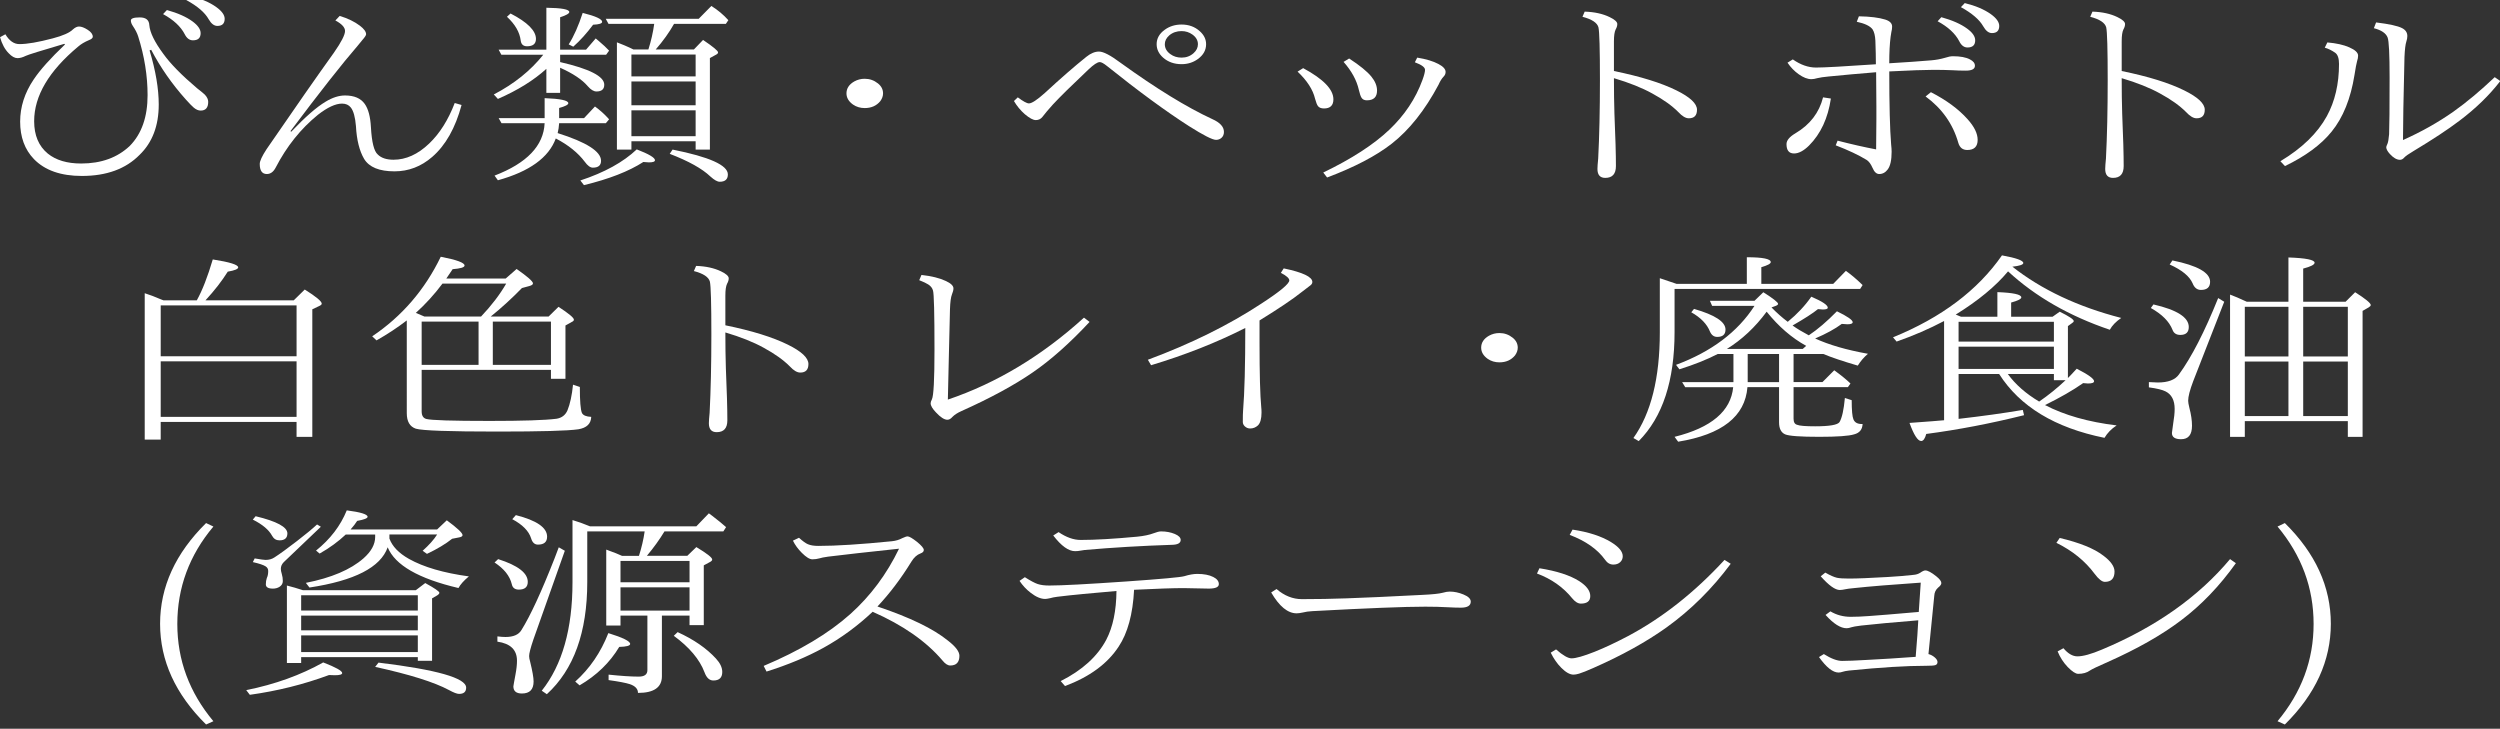 <?xml version="1.0" encoding="UTF-8" standalone="no"?>
<!-- Created with Inkscape (http://www.inkscape.org/) -->

<svg
   xmlns:dc="http://purl.org/dc/elements/1.1/"
   xmlns:cc="http://creativecommons.org/ns#"
   xmlns:rdf="http://www.w3.org/1999/02/22-rdf-syntax-ns#"
   xmlns:svg="http://www.w3.org/2000/svg"
   xmlns="http://www.w3.org/2000/svg"
   xmlns:sodipodi="http://sodipodi.sourceforge.net/DTD/sodipodi-0.dtd"
   xmlns:inkscape="http://www.inkscape.org/namespaces/inkscape"
   width="247"
   height="72"
   id="svg3361"
   version="1.1"
   inkscape:version="0.48.4 r9939"
   sodipodi:docname="binpet.svg">
  <rect width="100%" height="100%" fill="#333333" stroke="none"/>
  <defs
     id="defs3363" />
  <sodipodi:namedview
     id="base"
     pagecolor="#ffffff"
     bordercolor="#666666"
     borderopacity="1.0"
     inkscape:pageopacity="0.0"
     inkscape:pageshadow="2"
     inkscape:zoom="5.6568542"
     inkscape:cx="141.04475"
     inkscape:cy="40.627027"
     inkscape:document-units="px"
     inkscape:current-layer="layer1"
     showgrid="false"
     inkscape:window-width="1920"
     inkscape:window-height="1017"
     inkscape:window-x="892"
     inkscape:window-y="250"
     inkscape:window-maximized="1" />
  <g
     inkscape:label="レイヤー 1"
     inkscape:groupmode="layer"
     id="layer1"
     transform="translate(0,-980.362)">
    <g
       transform="scale(1.117,0.895)"
       style="font-size:22.456px;font-style:normal;font-variant:normal;font-weight:normal;font-stretch:normal;text-align:center;line-height:125%;letter-spacing:0px;word-spacing:0px;writing-mode:lr-tb;text-anchor:middle;fill:#ffffff;fill-opacity:1;stroke:none;font-family:IPAmjMincho;-inkscape-font-specification:IPAmjMincho"
       id="text3055">
      <path
         d="m 0.476,1099.159 c 0.344,0.724 0.757,1.086 1.239,1.086 0.694,0 1.681,-0.212 2.961,-0.636 0.892,-0.292 1.484,-0.621 1.776,-0.987 0.19,-0.212 0.369,-0.318 0.537,-0.318 0.212,0 0.468,0.121 0.768,0.362 0.3,0.241 0.45,0.497 0.45,0.768 -1.03e-5,0.139 -0.113,0.263 -0.34,0.373 -0.387,0.205 -0.702,0.439 -0.943,0.702 -2.602,2.705 -3.903,5.453 -3.903,8.246 -5.1e-6,1.557 0.402,2.748 1.206,3.575 0.724,0.731 1.707,1.097 2.95,1.097 1.776,0 3.213,-0.651 4.309,-1.952 1.045,-1.33 1.568,-3.194 1.568,-5.592 -1.5e-5,-2.135 -0.278,-4.298 -0.833,-6.491 -0.088,-0.351 -0.245,-0.735 -0.471,-1.151 -0.117,-0.219 -0.175,-0.42 -0.175,-0.603 -1.4e-5,-0.227 0.263,-0.34 0.789,-0.34 0.541,0 0.822,0.285 0.844,0.855 0.051,0.804 0.464,1.86 1.239,3.169 0.636,1.104 1.63,2.368 2.982,3.794 0.409,0.402 0.64,0.64 0.691,0.713 0.197,0.263 0.296,0.526 0.296,0.789 -2.1e-5,0.643 -0.223,0.965 -0.669,0.965 -0.197,0 -0.398,-0.106 -0.603,-0.318 -0.154,-0.161 -0.387,-0.461 -0.702,-0.899 -1.228,-1.71 -2.251,-3.542 -3.07,-5.493 l -0.143,0.066 c 0.541,2.244 0.811,4.236 0.811,5.976 -1.6e-5,2.339 -0.563,4.189 -1.689,5.548 -1.221,1.557 -2.924,2.336 -5.11,2.336 -1.864,0 -3.278,-0.621 -4.243,-1.864 -0.811,-1.053 -1.217,-2.431 -1.217,-4.134 -3.9e-6,-1.623 0.398,-3.172 1.195,-4.649 0.563,-1.053 1.488,-2.343 2.774,-3.87 l -0.066,-0.066 c -2.069,0.76 -3.205,1.202 -3.41,1.327 -0.27,0.168 -0.512,0.252 -0.724,0.252 -0.249,0 -0.508,-0.179 -0.779,-0.537 -0.344,-0.431 -0.599,-1.023 -0.768,-1.776 z M 14.763,1096.484 c 0.965,0.336 1.721,0.757 2.27,1.261 0.475,0.439 0.713,0.87 0.713,1.294 -2e-5,0.526 -0.227,0.789 -0.68,0.789 -0.307,0 -0.552,-0.23 -0.735,-0.691 -0.351,-0.841 -0.987,-1.575 -1.908,-2.204 z m 2.061,-1.546 c 0.95,0.285 1.718,0.691 2.303,1.217 0.497,0.446 0.746,0.877 0.746,1.294 -2.2e-5,0.526 -0.216,0.789 -0.647,0.789 -0.285,0 -0.541,-0.245 -0.768,-0.735 -0.336,-0.746 -0.994,-1.451 -1.974,-2.116 z"
         style="fill:#ffffff"
         id="path3066" />
      <path
         d="m 40.826,1106.966 c -0.548,2.544 -1.414,4.455 -2.599,5.735 -0.98,1.06 -2.091,1.59 -3.333,1.59 -1.345,0 -2.24,-0.457 -2.686,-1.371 -0.417,-0.884 -0.658,-2.091 -0.724,-3.618 -0.066,-0.994 -0.216,-1.678 -0.45,-2.05 -0.183,-0.292 -0.442,-0.439 -0.779,-0.439 -0.577,0 -1.29,0.413 -2.138,1.239 -1.513,1.535 -2.756,3.472 -3.728,5.811 -0.197,0.482 -0.461,0.724 -0.789,0.724 -0.417,0 -0.625,-0.373 -0.625,-1.119 -2e-6,-0.314 0.201,-0.855 0.603,-1.623 2.558,-4.649 4.543,-8.198 5.954,-10.647 0.658,-1.177 0.987,-1.977 0.987,-2.401 -1.1e-5,-0.395 -0.285,-0.782 -0.855,-1.162 l 0.384,-0.504 c 0.731,0.285 1.323,0.643 1.776,1.075 0.373,0.351 0.559,0.669 0.559,0.954 -1.2e-5,0.11 -0.113,0.325 -0.34,0.647 l -0.395,0.603 c -1.36,1.959 -3.344,5.106 -5.954,9.441 l 0.066,0.066 c 1.221,-1.608 2.233,-2.712 3.037,-3.311 0.607,-0.461 1.181,-0.691 1.721,-0.691 0.811,0 1.393,0.311 1.743,0.932 0.314,0.548 0.497,1.403 0.548,2.566 0.073,1.659 0.274,2.664 0.603,3.015 0.307,0.387 0.771,0.581 1.393,0.581 1.104,0 2.153,-0.592 3.147,-1.776 0.936,-1.111 1.692,-2.606 2.27,-4.485 z"
         style="fill:#ffffff"
         id="path3068" />
      <path
         d="m 56.024,1100.837 1.327,0 c 0.241,-0.95 0.413,-1.893 0.515,-2.829 l -4.046,0 -0.241,-0.559 8.224,0 1.118,-1.414 c 0.563,0.439 1.064,0.961 1.502,1.568 l -0.219,0.406 -4.583,0 c -0.424,0.943 -0.965,1.886 -1.623,2.829 l 3.377,0 0.811,-1.053 c 0.884,0.746 1.327,1.202 1.327,1.371 -2.1e-5,0.102 -0.062,0.19 -0.186,0.263 l -0.537,0.362 0,10.11 -1.261,0 0,-0.921 -5.68,0 0,0.921 -1.283,0 0,-11.842 c 0.497,0.241 0.888,0.446 1.173,0.614 z m -0.175,0.559 0,2.412 5.68,0 0,-2.412 z m 5.68,9.013 0,-2.851 -5.68,0 0,2.851 z m 0,-3.41 0,-2.632 -5.68,0 0,2.632 z m -13.202,-6.14 0,-4.627 c 1.352,0.022 2.028,0.179 2.028,0.471 -7e-6,0.168 -0.27,0.362 -0.811,0.581 l 0,3.575 2.292,0 0.855,-1.239 0.241,0.252 c 0.409,0.431 0.724,0.797 0.943,1.096 l -0.263,0.45 -4.068,0 0,0.811 c 2.602,0.746 3.903,1.579 3.903,2.5 -1e-5,0.497 -0.23,0.746 -0.691,0.746 -0.241,0 -0.497,-0.194 -0.768,-0.581 -0.497,-0.731 -1.312,-1.411 -2.445,-2.039 l 0,2.774 -1.217,0 0,-2.654 c -1.104,1.257 -2.533,2.365 -4.287,3.322 l -0.362,-0.493 c 1.798,-1.169 3.257,-2.631 4.375,-4.386 l -3.706,0 -0.241,-0.559 z m 0.998,9.21 c 2.558,1.009 3.838,2.028 3.838,3.059 -1.1e-5,0.504 -0.241,0.757 -0.724,0.757 -0.227,0 -0.464,-0.216 -0.713,-0.647 -0.599,-0.994 -1.455,-1.853 -2.566,-2.577 -0.621,2.112 -2.328,3.651 -5.121,4.616 l -0.296,-0.515 c 2.865,-1.374 4.342,-3.304 4.43,-5.789 l -3.816,0 -0.252,-0.559 4.068,0 0,-2.204 c 1.396,0.066 2.094,0.252 2.094,0.559 -8e-6,0.168 -0.27,0.344 -0.811,0.526 l 0,1.119 2.204,0 0.965,-1.283 c 0.446,0.402 0.863,0.874 1.25,1.414 l -0.285,0.428 -4.134,0 c -0.022,0.417 -0.066,0.782 -0.132,1.097 z m -4.167,-13.202 c 1.499,0.965 2.248,1.901 2.248,2.807 -4e-6,0.541 -0.263,0.811 -0.789,0.811 -0.329,0 -0.515,-0.208 -0.559,-0.625 -0.088,-0.921 -0.493,-1.798 -1.217,-2.632 z m 5.143,3.41 c 0.453,-0.884 0.866,-2.043 1.239,-3.476 1.148,0.358 1.721,0.687 1.721,0.987 -10e-6,0.183 -0.267,0.289 -0.8,0.318 -0.563,0.943 -1.148,1.751 -1.754,2.423 z m 9.189,11.612 c 3.26,0.811 4.89,1.725 4.89,2.741 -2.1e-5,0.541 -0.241,0.811 -0.724,0.811 -0.205,0 -0.479,-0.194 -0.822,-0.581 -0.731,-0.87 -1.93,-1.703 -3.596,-2.5 z m -8.158,3.41 c 2.134,-0.877 3.797,-2.021 4.989,-3.432 1.075,0.519 1.612,0.917 1.612,1.195 -1.5e-5,0.161 -0.179,0.241 -0.537,0.241 -0.058,0 -0.223,-0.015 -0.493,-0.044 -1.279,1.031 -3.03,1.882 -5.252,2.555 z"
         style="fill:#ffffff"
         id="path3070" />
      <path
         d="m 76.484,1104.072 c 0.439,0 0.83,0.172 1.173,0.515 0.3,0.3 0.45,0.665 0.45,1.097 -1.3e-5,0.292 -0.08,0.578 -0.241,0.855 -0.336,0.512 -0.797,0.767 -1.382,0.767 -0.387,0 -0.731,-0.128 -1.031,-0.384 -0.387,-0.344 -0.581,-0.756 -0.581,-1.239 -1e-5,-0.548 0.23,-0.987 0.691,-1.316 0.285,-0.197 0.592,-0.296 0.921,-0.296 z"
         style="fill:#ffffff"
         id="path3072" />
      <path
         d="m 104.51,1098.085 c 0.636,0 1.17,0.241 1.601,0.724 0.38,0.417 0.57,0.899 0.57,1.447 -1e-5,0.651 -0.241,1.195 -0.724,1.634 -0.417,0.38 -0.899,0.57 -1.447,0.57 -0.651,0 -1.195,-0.241 -1.634,-0.724 -0.38,-0.424 -0.57,-0.917 -0.57,-1.48 -2e-5,-0.636 0.241,-1.169 0.724,-1.601 0.424,-0.38 0.917,-0.57 1.48,-0.57 z m 0,0.724 c -0.431,0 -0.797,0.161 -1.096,0.482 -0.256,0.285 -0.384,0.607 -0.384,0.965 -2e-5,0.439 0.164,0.804 0.493,1.097 0.278,0.256 0.607,0.384 0.987,0.384 0.417,0 0.771,-0.165 1.064,-0.493 0.256,-0.285 0.384,-0.614 0.384,-0.987 -2e-5,-0.417 -0.161,-0.771 -0.482,-1.064 -0.285,-0.256 -0.607,-0.384 -0.965,-0.384 z m -14.485,7.314 c 0.475,0.446 0.804,0.669 0.987,0.669 0.249,0 0.72,-0.387 1.414,-1.162 1.389,-1.601 2.61,-2.928 3.662,-3.98 0.387,-0.387 0.76,-0.581 1.118,-0.581 0.387,0 1.023,0.413 1.908,1.239 3.136,2.829 5.841,4.901 8.114,6.217 0.687,0.38 1.031,0.852 1.031,1.415 -2e-5,0.285 -0.077,0.508 -0.23,0.669 -0.132,0.139 -0.289,0.208 -0.471,0.208 -0.314,0 -1.115,-0.508 -2.401,-1.524 -2.054,-1.645 -4.47,-3.856 -7.248,-6.634 -0.285,-0.285 -0.497,-0.428 -0.636,-0.428 -0.205,0 -0.541,0.278 -1.009,0.833 -1.469,1.732 -2.511,3.012 -3.125,3.838 -0.387,0.534 -0.702,0.998 -0.943,1.393 -0.146,0.227 -0.34,0.34 -0.581,0.34 -0.234,0 -0.556,-0.216 -0.965,-0.647 -0.387,-0.424 -0.709,-0.91 -0.965,-1.458 z"
         style="fill:#ffffff"
         id="path3074" />
      <path
         d="m 114.773,1103.282 0.493,-0.384 c 1.784,1.199 2.675,2.346 2.675,3.443 -1e-5,0.672 -0.278,1.009 -0.833,1.009 -0.241,0 -0.417,-0.084 -0.526,-0.252 -0.088,-0.139 -0.175,-0.413 -0.263,-0.822 -0.19,-1.001 -0.705,-1.999 -1.546,-2.993 z m 4.068,-1.075 0.493,-0.373 c 0.943,0.767 1.597,1.433 1.963,1.996 0.336,0.512 0.504,1.027 0.504,1.546 -10e-6,0.716 -0.3,1.075 -0.899,1.075 -0.212,0 -0.365,-0.088 -0.461,-0.263 -0.088,-0.161 -0.172,-0.461 -0.252,-0.899 -0.19,-1.053 -0.64,-2.08 -1.349,-3.081 z m -1.458,12.763 -0.34,-0.548 c 2.515,-1.513 4.463,-3.088 5.844,-4.726 1.352,-1.601 2.328,-3.428 2.928,-5.482 0.153,-0.519 0.23,-0.895 0.23,-1.129 -2e-5,-0.278 -0.3,-0.556 -0.899,-0.833 l 0.208,-0.515 c 0.789,0.161 1.414,0.395 1.875,0.702 0.424,0.278 0.636,0.57 0.636,0.877 -2e-5,0.197 -0.059,0.369 -0.175,0.515 -0.168,0.219 -0.318,0.519 -0.45,0.899 -1.206,2.822 -2.588,4.993 -4.145,6.513 -1.382,1.345 -3.286,2.588 -5.713,3.728 z"
         style="fill:#ffffff"
         id="path3076" />
      <path
         d="m 142.755,1103.216 c 2.346,0.6 4.189,1.312 5.526,2.138 1.213,0.746 1.82,1.458 1.82,2.138 -10e-6,0.629 -0.241,0.943 -0.724,0.943 -0.278,0 -0.585,-0.227 -0.921,-0.68 -0.563,-0.709 -1.334,-1.396 -2.314,-2.061 -0.899,-0.621 -2.029,-1.184 -3.388,-1.689 -1e-5,1.44 0.015,2.745 0.044,3.914 0.088,2.566 0.132,4.496 0.132,5.79 -1e-5,0.87 -0.314,1.305 -0.943,1.305 -0.461,0 -0.691,-0.329 -0.691,-0.987 -1e-5,-0.219 0.022,-0.603 0.066,-1.151 0.102,-2.449 0.153,-5.329 0.154,-8.64 -1e-5,-3.428 -0.044,-5.376 -0.132,-5.844 -0.11,-0.504 -0.581,-0.892 -1.414,-1.162 l 0.197,-0.57 c 0.87,0.036 1.605,0.238 2.204,0.603 0.453,0.271 0.68,0.526 0.68,0.768 -1e-5,0.19 -0.048,0.387 -0.143,0.592 -0.102,0.256 -0.154,0.694 -0.154,1.316 z"
         style="fill:#ffffff"
         id="path3078" />
      <path
         d="m 171.714,1097.274 c 0.972,0.336 1.732,0.757 2.281,1.261 0.475,0.431 0.713,0.863 0.713,1.294 -2e-5,0.526 -0.227,0.789 -0.68,0.789 -0.307,0 -0.552,-0.234 -0.735,-0.702 -0.351,-0.841 -0.987,-1.572 -1.908,-2.193 z m 2.072,-1.557 c 0.95,0.292 1.718,0.698 2.303,1.217 0.497,0.446 0.746,0.881 0.746,1.305 -2e-5,0.526 -0.216,0.789 -0.647,0.789 -0.285,0 -0.541,-0.248 -0.768,-0.746 -0.336,-0.738 -0.994,-1.444 -1.974,-2.116 z m -12.533,10.406 0.691,0.132 c -0.256,2.164 -0.899,3.893 -1.93,5.186 -0.475,0.585 -0.917,0.877 -1.327,0.877 -0.446,0 -0.669,-0.344 -0.669,-1.031 0,-0.409 0.263,-0.808 0.789,-1.195 1.287,-0.95 2.102,-2.273 2.445,-3.969 z m 9.539,-0.57 c 1.36,0.87 2.438,1.86 3.235,2.971 0.599,0.826 0.899,1.59 0.899,2.292 -2e-5,0.746 -0.307,1.118 -0.921,1.118 -0.402,0 -0.665,-0.263 -0.789,-0.789 -0.475,-2.083 -1.44,-3.79 -2.895,-5.121 z m -4.868,-3.081 c -1e-5,-0.746 -0.015,-1.612 -0.044,-2.599 -0.022,-0.563 -0.106,-0.983 -0.252,-1.261 -0.219,-0.365 -0.683,-0.643 -1.393,-0.833 l 0.186,-0.603 c 1.001,0.022 1.78,0.143 2.336,0.362 0.402,0.161 0.603,0.417 0.603,0.767 -1e-5,0.197 -0.022,0.398 -0.066,0.603 l -0.066,0.515 c -0.08,0.775 -0.121,1.754 -0.121,2.939 1.477,-0.11 2.723,-0.219 3.739,-0.329 0.409,-0.044 0.804,-0.135 1.184,-0.274 0.285,-0.117 0.519,-0.175 0.702,-0.175 0.658,0 1.162,0.117 1.513,0.351 0.292,0.183 0.439,0.417 0.439,0.702 -2e-5,0.358 -0.27,0.537 -0.811,0.537 -0.417,0 -0.804,-0.015 -1.162,-0.044 -0.497,-0.029 -1.06,-0.044 -1.689,-0.044 -0.746,0 -2.05,0.058 -3.914,0.175 -10e-6,3.706 0.055,6.389 0.164,8.048 0.029,0.329 0.044,0.599 0.044,0.811 -1e-5,0.921 -0.113,1.572 -0.34,1.952 -0.205,0.344 -0.457,0.515 -0.757,0.515 -0.241,0 -0.439,-0.227 -0.592,-0.68 -0.154,-0.439 -0.333,-0.735 -0.537,-0.888 -0.702,-0.534 -1.608,-1.067 -2.719,-1.601 l 0.164,-0.515 c 1.25,0.402 2.387,0.724 3.41,0.965 0.015,-0.987 0.022,-2.087 0.022,-3.3 l 0,-1.458 c -1e-5,-1.082 -0.007,-2.336 -0.022,-3.761 -1.447,0.146 -2.847,0.303 -4.2,0.471 -0.439,0.051 -0.775,0.113 -1.009,0.186 -0.197,0.073 -0.369,0.11 -0.515,0.11 -0.344,0 -0.72,-0.183 -1.129,-0.548 -0.373,-0.329 -0.702,-0.753 -0.987,-1.272 l 0.471,-0.362 c 0.687,0.599 1.371,0.899 2.05,0.899 0.716,0 2.482,-0.121 5.296,-0.362 z"
         style="fill:#ffffff"
         id="path3080" />
      <path
         d="m 187.667,1103.216 c 2.346,0.6 4.189,1.312 5.526,2.138 1.213,0.746 1.82,1.458 1.82,2.138 -2e-5,0.629 -0.241,0.943 -0.724,0.943 -0.278,0 -0.585,-0.227 -0.921,-0.68 -0.563,-0.709 -1.334,-1.396 -2.314,-2.061 -0.899,-0.621 -2.029,-1.184 -3.388,-1.689 -1e-5,1.44 0.015,2.745 0.044,3.914 0.088,2.566 0.132,4.496 0.132,5.79 -1e-5,0.87 -0.314,1.305 -0.943,1.305 -0.461,0 -0.691,-0.329 -0.691,-0.987 -10e-6,-0.219 0.022,-0.603 0.066,-1.151 0.102,-2.449 0.153,-5.329 0.154,-8.64 -10e-6,-3.428 -0.044,-5.376 -0.132,-5.844 -0.11,-0.504 -0.581,-0.892 -1.414,-1.162 l 0.197,-0.57 c 0.87,0.036 1.605,0.238 2.204,0.603 0.453,0.271 0.68,0.526 0.68,0.768 -1e-5,0.19 -0.048,0.387 -0.143,0.592 -0.102,0.256 -0.154,0.694 -0.153,1.316 z"
         style="fill:#ffffff"
         id="path3082" />
      <path
         d="m 201.702,1113.173 c 1.915,-1.433 3.286,-3.092 4.112,-4.978 0.716,-1.637 1.075,-3.556 1.075,-5.757 -1e-5,-0.621 -0.113,-1.034 -0.34,-1.239 -0.314,-0.27 -0.621,-0.457 -0.921,-0.559 l 0.23,-0.581 c 0.797,0.088 1.44,0.267 1.93,0.537 0.526,0.285 0.789,0.592 0.789,0.921 -1e-5,0.19 -0.029,0.391 -0.088,0.603 -0.059,0.256 -0.135,0.764 -0.23,1.524 -0.336,2.624 -1.012,4.715 -2.028,6.272 -0.928,1.433 -2.303,2.697 -4.123,3.794 z m 19.452,-8.849 c -0.972,1.572 -2.178,3.034 -3.618,4.386 -1.001,0.95 -2.365,2.072 -4.09,3.366 -0.402,0.3 -0.658,0.523 -0.768,0.669 -0.124,0.183 -0.256,0.274 -0.395,0.274 -0.285,0 -0.585,-0.216 -0.899,-0.647 -0.212,-0.292 -0.318,-0.541 -0.318,-0.746 -2e-5,-0.059 0.036,-0.186 0.11,-0.384 0.059,-0.168 0.106,-0.519 0.143,-1.053 0.029,-0.811 0.044,-2.909 0.044,-6.294 -2e-5,-2.537 -0.059,-3.995 -0.175,-4.375 -0.146,-0.475 -0.552,-0.819 -1.217,-1.031 l 0.197,-0.636 c 1.155,0.175 1.919,0.384 2.292,0.625 0.314,0.197 0.471,0.49 0.471,0.877 -2e-5,0.19 -0.029,0.395 -0.088,0.614 -0.08,0.3 -0.135,0.866 -0.164,1.7 -0.088,4.496 -0.132,7.551 -0.132,9.167 1.615,-0.899 3.103,-1.944 4.463,-3.136 1.155,-1.023 2.372,-2.292 3.651,-3.805 z"
         style="fill:#ffffff"
         id="path3084" />
      <path
         d="m 14.467,1128.534 2.939,0 c 0.49,-1.097 0.961,-2.602 1.414,-4.518 1.499,0.292 2.248,0.585 2.248,0.877 -1.2e-5,0.183 -0.307,0.34 -0.921,0.471 -0.512,1.023 -1.17,2.08 -1.974,3.169 l 7.807,0 0.976,-1.195 c 1.001,0.782 1.502,1.301 1.502,1.557 -1.9e-5,0.088 -0.062,0.168 -0.186,0.241 l -0.647,0.384 0,14.079 -1.393,0 0,-1.645 -12.017,0 0,1.952 -1.414,0 0,-16.162 c 0.446,0.175 0.925,0.402 1.436,0.68 z m -0.252,0.559 0,5.614 12.017,0 0,-5.614 z m 12.017,12.303 0,-6.129 -12.017,0 0,6.129 z"
         style="fill:#ffffff"
         id="path3086" />
      <path
         d="m 35.98,1130.749 c -0.811,0.782 -1.703,1.517 -2.675,2.204 l -0.384,-0.45 c 2.632,-2.208 4.653,-5.135 6.064,-8.783 1.403,0.336 2.105,0.658 2.105,0.965 -1e-5,0.205 -0.351,0.34 -1.053,0.406 -0.3,0.541 -0.486,0.884 -0.559,1.031 l 5.252,0 0.965,-1.053 c 0.965,0.841 1.447,1.371 1.447,1.59 -1.5e-5,0.124 -0.11,0.223 -0.329,0.296 l -0.647,0.219 c -0.914,1.17 -1.835,2.219 -2.763,3.147 l 5.121,0 0.877,-1.075 c 0.906,0.738 1.36,1.21 1.36,1.415 -1.9e-5,0.102 -0.055,0.183 -0.164,0.241 l -0.581,0.406 0,5.888 -1.283,0 0,-0.987 -11.436,0 0,4.583 c -6e-6,0.461 0.135,0.738 0.406,0.833 0.431,0.146 2.295,0.219 5.592,0.219 2.939,0 4.916,-0.08 5.932,-0.241 0.461,-0.095 0.782,-0.402 0.965,-0.921 0.234,-0.716 0.398,-1.663 0.493,-2.84 l 0.603,0.252 c -1.9e-5,1.557 0.062,2.515 0.186,2.873 0.11,0.263 0.384,0.406 0.822,0.428 -0.022,0.76 -0.402,1.217 -1.14,1.371 -0.921,0.168 -3.304,0.252 -7.149,0.252 -4.254,0 -6.663,-0.106 -7.226,-0.318 -0.534,-0.227 -0.8,-0.797 -0.8,-1.71 z m 1.316,0.132 0,4.77 5.033,0 0,-4.77 z m 0.252,-0.559 5,0 c 0.928,-1.221 1.67,-2.434 2.226,-3.64 l -5.636,0 c -0.709,1.184 -1.495,2.262 -2.357,3.235 0.132,0.059 0.387,0.194 0.768,0.406 z m 6.042,0.559 0,4.77 5.143,0 0,-4.77 z"
         style="fill:#ffffff"
         id="path3088" />
      <path
         d="m 64.16,1131.286 c 2.346,0.599 4.189,1.312 5.526,2.138 1.213,0.746 1.82,1.458 1.82,2.138 -1.7e-5,0.629 -0.241,0.943 -0.724,0.943 -0.278,10e-5 -0.585,-0.227 -0.921,-0.68 -0.563,-0.709 -1.334,-1.396 -2.314,-2.061 -0.899,-0.621 -2.029,-1.184 -3.388,-1.688 -1e-5,1.44 0.015,2.745 0.044,3.914 0.088,2.566 0.132,4.496 0.132,5.789 -1e-5,0.87 -0.314,1.305 -0.943,1.305 -0.461,0 -0.691,-0.329 -0.691,-0.987 -9e-6,-0.219 0.022,-0.603 0.066,-1.151 0.102,-2.449 0.153,-5.329 0.154,-8.64 -9e-6,-3.428 -0.044,-5.376 -0.132,-5.844 -0.11,-0.504 -0.581,-0.892 -1.414,-1.162 l 0.197,-0.57 c 0.87,0.037 1.605,0.238 2.204,0.603 0.453,0.271 0.68,0.526 0.68,0.767 -10e-6,0.19 -0.048,0.388 -0.143,0.592 -0.102,0.256 -0.154,0.695 -0.154,1.316 z"
         style="fill:#ffffff"
         id="path3090" />
      <path
         d="m 96.374,1130.914 c -1.747,2.339 -3.417,4.192 -5.011,5.559 -1.645,1.418 -3.761,2.851 -6.349,4.298 -0.336,0.19 -0.592,0.398 -0.768,0.625 -0.146,0.212 -0.296,0.318 -0.45,0.318 -0.27,0 -0.607,-0.27 -1.009,-0.811 -0.314,-0.409 -0.471,-0.746 -0.471,-1.009 -5e-6,-0.11 0.037,-0.252 0.11,-0.428 0.154,-0.373 0.23,-2.2 0.23,-5.482 -6e-6,-4.013 -0.044,-6.191 -0.132,-6.535 -0.058,-0.271 -0.197,-0.493 -0.417,-0.669 -0.161,-0.132 -0.428,-0.289 -0.8,-0.471 l 0.197,-0.581 c 0.892,0.124 1.605,0.344 2.138,0.658 0.461,0.263 0.691,0.537 0.691,0.822 -8e-6,0.183 -0.044,0.406 -0.132,0.669 -0.095,0.292 -0.154,0.841 -0.175,1.645 -0.029,1.323 -0.062,3.048 -0.099,5.175 -0.037,2.346 -0.066,3.944 -0.088,4.792 4.32,-1.827 8.333,-4.843 12.039,-9.046 z"
         style="fill:#ffffff"
         id="path3092" />
      <path
         d="m 111.407,1130.749 0,2.478 c -10e-6,3.406 0.051,5.786 0.154,7.138 0.015,0.146 0.022,0.333 0.022,0.559 -1e-5,0.68 -0.106,1.151 -0.318,1.414 -0.197,0.227 -0.428,0.34 -0.691,0.34 -0.183,0 -0.344,-0.084 -0.482,-0.252 -0.11,-0.139 -0.164,-0.296 -0.164,-0.471 -10e-6,-0.614 0.007,-1.016 0.022,-1.206 0.132,-2.032 0.197,-5.088 0.197,-9.167 -2.522,1.601 -5.3,2.971 -8.333,4.112 l -0.285,-0.603 c 3.801,-1.762 7.142,-3.823 10.022,-6.184 1.659,-1.345 2.489,-2.204 2.489,-2.577 -1e-5,-0.234 -0.249,-0.512 -0.746,-0.833 l 0.252,-0.493 c 1.689,0.439 2.533,0.939 2.533,1.502 -2e-5,0.161 -0.077,0.303 -0.23,0.428 -0.19,0.168 -0.435,0.402 -0.735,0.702 -0.753,0.753 -1.988,1.791 -3.706,3.114 z"
         style="fill:#ffffff"
         id="path3094" />
      <path
         d="m 132.624,1132.142 c 0.439,1e-4 0.83,0.172 1.173,0.515 0.3,0.3 0.45,0.665 0.45,1.097 -2e-5,0.292 -0.08,0.578 -0.241,0.855 -0.336,0.512 -0.797,0.768 -1.382,0.768 -0.387,0 -0.731,-0.128 -1.031,-0.384 -0.387,-0.344 -0.581,-0.757 -0.581,-1.239 -1e-5,-0.548 0.23,-0.987 0.691,-1.316 0.285,-0.197 0.592,-0.296 0.921,-0.296 z"
         style="fill:#ffffff"
         id="path3096" />
      <path
         d="m 156.692,1129.313 c 0.446,0.578 0.925,1.107 1.436,1.59 0.841,-0.863 1.535,-1.787 2.083,-2.774 0.972,0.519 1.458,0.925 1.458,1.217 -2e-5,0.132 -0.15,0.197 -0.45,0.197 -0.015,0 -0.154,-0.015 -0.417,-0.044 -0.446,0.453 -1.195,1.056 -2.248,1.809 0.38,0.344 0.859,0.705 1.436,1.085 0.775,-0.643 1.605,-1.528 2.489,-2.654 0.928,0.563 1.393,0.965 1.393,1.206 -2e-5,0.153 -0.157,0.23 -0.471,0.23 -0.007,10e-5 -0.172,-0.015 -0.493,-0.044 -0.599,0.555 -1.385,1.093 -2.357,1.612 1.221,0.702 2.778,1.265 4.671,1.689 -0.351,0.373 -0.651,0.808 -0.899,1.305 -1.338,-0.49 -2.354,-0.917 -3.048,-1.283 l -2.632,0 0,3.103 2.555,0 1.042,-1.305 c 0.599,0.541 1.078,1.027 1.436,1.458 l -0.23,0.406 -4.803,0 0,3.487 c -1e-5,0.38 0.106,0.603 0.318,0.669 0.205,0.11 0.735,0.165 1.59,0.165 1.279,0 1.999,-0.157 2.16,-0.471 0.219,-0.475 0.376,-1.36 0.471,-2.654 l 0.603,0.241 c -2e-5,1.118 0.051,1.824 0.153,2.116 0.117,0.365 0.387,0.537 0.811,0.515 -0.022,0.607 -0.27,0.987 -0.746,1.14 -0.468,0.183 -1.499,0.274 -3.092,0.274 -1.667,0 -2.672,-0.091 -3.015,-0.274 -0.358,-0.197 -0.537,-0.64 -0.537,-1.327 l 0,-3.881 -2.796,0 c -0.205,3.224 -2.248,5.23 -6.129,6.02 l -0.318,-0.537 c 3.253,-1.009 4.982,-2.836 5.186,-5.482 l -4.243,0 -0.274,-0.559 4.539,0 0,-3.103 -1.393,0 c -0.95,0.614 -2.08,1.177 -3.388,1.689 l -0.296,-0.493 c 3.136,-1.455 5.45,-3.626 6.941,-6.513 l -3.75,0 -0.197,-0.559 3.947,0 0.779,-0.943 c 0.87,0.687 1.305,1.115 1.305,1.283 -1e-5,0.08 -0.066,0.153 -0.197,0.219 z m -0.428,0.471 c -1.016,1.718 -2.189,3.088 -3.52,4.112 l 6.71,0 0.307,-0.34 c -1.279,-0.877 -2.445,-2.135 -3.498,-3.772 z m 1.096,4.671 -2.774,0 0,3.103 2.774,0 z m -9.068,-7.741 6.217,0 0,-2.939 c 1.411,0 2.116,0.179 2.116,0.537 -2e-5,0.175 -0.278,0.362 -0.833,0.559 l 0,1.842 6.36,0 1.118,-1.436 c 0.497,0.446 0.99,0.969 1.48,1.568 l -0.219,0.428 -16.414,0 0,4.759 c 0,5.373 -1.056,9.386 -3.169,12.039 l -0.471,-0.34 c 1.557,-2.727 2.336,-6.619 2.336,-11.678 l 0,-5.965 c 0.906,0.38 1.4,0.588 1.48,0.625 z m 1.546,2.763 c 1.857,0.665 2.785,1.425 2.785,2.281 0,0.541 -0.245,0.811 -0.735,0.811 -0.285,0 -0.497,-0.194 -0.636,-0.581 -0.263,-0.833 -0.815,-1.546 -1.656,-2.138 z"
         style="fill:#ffffff"
         id="path3098" />
      <path
         d="m 182.909,1137.109 c 0.124,-0.146 0.384,-0.49 0.779,-1.031 1.023,0.651 1.535,1.111 1.535,1.382 -2e-5,0.168 -0.183,0.252 -0.548,0.252 -0.022,0 -0.161,-0.015 -0.417,-0.044 -0.921,0.804 -2.047,1.612 -3.377,2.423 1.718,1.119 3.83,1.868 6.338,2.248 -0.461,0.373 -0.819,0.83 -1.075,1.371 -4.379,-1.104 -7.485,-3.454 -9.32,-7.05 l -3.585,0 0,4.956 c 2.098,-0.3 3.991,-0.629 5.68,-0.987 l 0.11,0.581 c -2.931,0.914 -5.815,1.605 -8.651,2.072 -0.11,0.519 -0.26,0.778 -0.45,0.778 -0.3,0 -0.643,-0.665 -1.031,-1.996 1.63,-0.146 2.65,-0.245 3.059,-0.296 l 0,-10.954 c -1.308,0.863 -2.708,1.619 -4.2,2.27 l -0.318,-0.471 c 4.276,-2.171 7.489,-5.186 9.638,-9.046 1.257,0.285 1.886,0.567 1.886,0.844 -2e-5,0.183 -0.322,0.318 -0.965,0.406 2.58,2.537 5.789,4.423 9.627,5.658 -0.475,0.409 -0.811,0.844 -1.009,1.305 -3.582,-1.513 -6.583,-3.662 -9.002,-6.447 -1.096,1.645 -2.639,3.235 -4.627,4.77 l 0.471,0.241 3.213,0 0,-2.719 c 1.411,0.066 2.116,0.26 2.116,0.581 -1e-5,0.175 -0.3,0.365 -0.899,0.57 l 0,1.568 3.662,0 0.636,-0.559 c 0.826,0.512 1.239,0.855 1.239,1.031 -2e-5,0.08 -0.055,0.161 -0.164,0.241 l -0.351,0.318 z m -0.208,0.241 -1.031,0 0,-0.691 -4.079,0 c 0.672,1.155 1.597,2.171 2.774,3.048 0.819,-0.702 1.597,-1.488 2.336,-2.357 z m -1.031,-1.25 0,-2.456 -8.432,0 0,2.456 z m 0,-3.015 0,-2.182 -8.432,0 0,2.182 z"
         style="fill:#ffffff"
         id="path3100" />
      <path
         d="m 198.731,1128.688 3.684,0 0,-4.89 c 1.542,0.066 2.314,0.26 2.314,0.581 -2e-5,0.212 -0.336,0.428 -1.009,0.647 l 0,3.662 3.75,0 0.844,-1.053 c 0.921,0.731 1.382,1.202 1.382,1.415 -2e-5,0.08 -0.062,0.168 -0.186,0.263 l -0.537,0.384 0,13.903 -1.305,0 0,-1.732 -9.112,0 0,1.732 -1.305,0 0,-15.702 c 0.344,0.153 0.837,0.417 1.48,0.789 z m -0.175,0.559 0,5.482 3.86,0 0,-5.482 z m 9.112,12.061 0,-6.02 -3.947,0 0,6.02 z m 0,-6.579 0,-5.482 -3.947,0 0,5.482 z m -5.252,0.559 -3.86,0 0,6.02 3.86,0 z m -11.941,-6.305 c 2.083,0.599 3.125,1.429 3.125,2.489 -1e-5,0.585 -0.249,0.877 -0.746,0.877 -0.351,0 -0.581,-0.186 -0.691,-0.559 -0.292,-0.921 -0.932,-1.725 -1.919,-2.412 z m 1.678,-4.857 c 2.222,0.563 3.333,1.349 3.333,2.357 -10e-6,0.599 -0.27,0.899 -0.811,0.899 -0.336,0 -0.581,-0.241 -0.735,-0.724 -0.27,-0.782 -0.947,-1.476 -2.029,-2.083 z m 4.583,4.561 -2.741,8.761 c -0.3,0.987 -0.45,1.71 -0.45,2.171 0,0.153 0.037,0.417 0.11,0.789 0.153,0.724 0.23,1.382 0.23,1.974 0,0.987 -0.322,1.48 -0.965,1.48 -0.541,0 -0.811,-0.23 -0.811,-0.691 0,-0.022 0.036,-0.362 0.11,-1.02 0.088,-0.65 0.132,-1.195 0.132,-1.634 -1e-5,-0.95 -0.267,-1.594 -0.8,-1.93 -0.285,-0.183 -0.779,-0.333 -1.48,-0.45 l 0,-0.581 c 0.446,0.029 0.709,0.044 0.789,0.044 0.906,0 1.528,-0.292 1.864,-0.877 1.118,-1.908 2.277,-4.722 3.476,-8.443 z"
         style="fill:#ffffff"
         id="path3102" />
      <path
         d="m 18.875,1174.992 -0.647,0.362 c -2.712,-3.341 -4.068,-7.047 -4.068,-11.118 -2e-6,-4.072 1.356,-7.778 4.068,-11.118 l 0.647,0.384 c -2.127,3.158 -3.191,6.743 -3.191,10.757 -3e-6,3.977 1.064,7.555 3.191,10.735 z"
         style="fill:#ffffff"
         id="path3104" />
      <path
         d="m 26.638,1167.92 0,0.647 -1.261,0 0,-8.553 c 0.468,0.146 0.939,0.318 1.414,0.515 l 9.989,0 0.833,-0.789 c 0.833,0.57 1.25,0.928 1.25,1.075 -1.9e-5,0.088 -0.059,0.179 -0.175,0.274 l -0.471,0.34 0,6.897 -1.261,0 0,-0.406 z m 0,-5.143 10.318,0 0,-1.689 -10.318,0 z m 0,0.559 0,1.623 10.318,0 0,-1.623 z m 0,2.182 0,1.842 10.318,0 0,-1.842 z m 7.807,-11.14 0,0.45 c 0.249,0.863 0.826,1.612 1.732,2.248 1.294,0.906 3.059,1.55 5.296,1.93 -0.446,0.461 -0.753,0.888 -0.921,1.283 -3.523,-1.031 -5.61,-2.529 -6.261,-4.496 -0.621,2.208 -2.928,3.688 -6.919,4.441 l -0.318,-0.515 c 2.259,-0.556 3.958,-1.458 5.099,-2.708 0.687,-0.76 1.031,-1.546 1.031,-2.357 l 0,-0.274 -2.599,0 c -0.673,0.789 -1.444,1.491 -2.314,2.105 l -0.318,-0.329 c 1.257,-1.257 2.164,-2.737 2.719,-4.441 1.228,0.197 1.842,0.435 1.842,0.713 -1.2e-5,0.161 -0.307,0.311 -0.921,0.45 -0.139,0.278 -0.333,0.592 -0.581,0.943 l 7.653,0 0.855,-1.009 c 0.928,0.855 1.393,1.4 1.393,1.634 -2e-5,0.124 -0.099,0.208 -0.296,0.252 l -0.625,0.153 c -0.57,0.57 -1.312,1.126 -2.226,1.667 l -0.384,-0.34 c 0.577,-0.643 1.005,-1.243 1.283,-1.798 z m 6.162,17.599 c -0.183,0 -0.482,-0.143 -0.899,-0.428 -1.301,-0.87 -3.476,-1.721 -6.524,-2.555 l 0.296,-0.471 c 5.168,0.782 7.752,1.703 7.752,2.763 -2.1e-5,0.461 -0.208,0.691 -0.625,0.691 z m -18.509,0.099 -0.318,-0.515 c 2.551,-0.643 4.821,-1.663 6.809,-3.059 1.118,0.541 1.678,0.932 1.678,1.173 -10e-6,0.161 -0.216,0.241 -0.647,0.241 -0.212,0 -0.384,-0.01 -0.515,-0.022 -2.23,1.031 -4.565,1.758 -7.007,2.182 z m 2.621,-17.05 c -0.285,10e-5 -0.501,-0.164 -0.647,-0.493 -0.285,-0.665 -0.855,-1.265 -1.711,-1.798 l 0.252,-0.373 c 1.871,0.563 2.807,1.195 2.807,1.897 -5e-6,0.512 -0.234,0.768 -0.702,0.767 z m 3.662,-1.502 -3.278,3.903 c -0.175,0.219 -0.263,0.468 -0.263,0.746 -5e-6,0.146 0.029,0.34 0.088,0.581 0.058,0.241 0.088,0.497 0.088,0.767 -5e-6,0.271 -0.102,0.486 -0.307,0.647 -0.168,0.124 -0.358,0.186 -0.57,0.186 -0.417,10e-5 -0.625,-0.157 -0.625,-0.471 -3e-6,-0.256 0.029,-0.49 0.088,-0.702 0.08,-0.197 0.121,-0.457 0.121,-0.778 -4e-6,-0.219 -0.08,-0.391 -0.241,-0.515 -0.197,-0.153 -0.57,-0.307 -1.118,-0.461 l 0.164,-0.406 c 0.519,0.11 0.841,0.165 0.965,0.165 0.3,0 0.559,-0.091 0.779,-0.274 0.482,-0.387 1.144,-0.987 1.985,-1.798 0.768,-0.738 1.363,-1.352 1.787,-1.842 z"
         style="fill:#ffffff"
         id="path3106" />
      <path
         d="m 60.991,1163.337 -2.445,0 0,6.689 c -1.6e-5,1.228 -0.705,1.842 -2.116,1.842 -1.4e-5,-0.439 -0.238,-0.76 -0.713,-0.965 -0.366,-0.146 -0.994,-0.296 -1.886,-0.45 l 0,-0.603 c 1.111,0.146 1.999,0.219 2.664,0.219 0.512,0 0.768,-0.238 0.768,-0.713 l 0,-6.02 -2.379,0 0,1.097 -1.261,0 0,-8.388 0.274,0.132 c 0.387,0.168 0.76,0.355 1.118,0.559 l 1.502,0 c 0.234,-0.914 0.402,-1.813 0.504,-2.697 l -5.077,0 0,5.592 c -9e-6,5.534 -1.192,9.66 -3.575,12.379 l -0.45,-0.384 c 1.813,-2.844 2.719,-6.835 2.719,-11.974 l 0,-6.864 c 0.482,0.175 0.998,0.406 1.546,0.691 l 9.408,0 1.107,-1.436 c 0.088,0.073 0.186,0.165 0.296,0.274 0.526,0.504 0.936,0.921 1.228,1.25 l -0.241,0.471 -5.208,0 c -0.431,0.892 -0.95,1.791 -1.557,2.697 l 3.575,0 0.8,-0.965 c 0.936,0.702 1.403,1.159 1.403,1.371 -2e-5,0.102 -0.069,0.197 -0.208,0.285 l -0.537,0.362 0,6.601 -1.261,0 z m 0,-0.559 0,-2.566 -6.107,0 0,2.566 z m 0,-3.125 0,-2.357 -6.107,0 0,2.357 z m -16.93,-2.555 c 1.747,0.694 2.621,1.531 2.621,2.511 -4e-6,0.57 -0.263,0.855 -0.789,0.855 -0.351,0 -0.559,-0.201 -0.625,-0.603 -0.175,-0.906 -0.683,-1.703 -1.524,-2.39 z m 1.568,-4.857 c 1.842,0.585 2.763,1.378 2.763,2.379 -5e-6,0.585 -0.27,0.877 -0.811,0.877 -0.292,0 -0.493,-0.23 -0.603,-0.691 -0.205,-0.811 -0.76,-1.517 -1.667,-2.116 z m 14.309,12.916 c 1.425,0.811 2.555,1.784 3.388,2.917 0.373,0.504 0.559,0.998 0.559,1.48 -2.1e-5,0.629 -0.263,0.943 -0.789,0.943 -0.344,0 -0.603,-0.3 -0.779,-0.899 -0.431,-1.425 -1.338,-2.771 -2.719,-4.035 z m -9.057,5.46 c 1.287,-1.44 2.262,-3.224 2.928,-5.351 1.287,0.497 1.93,0.895 1.93,1.195 -1.3e-5,0.197 -0.322,0.307 -0.965,0.329 -0.833,1.732 -2.003,3.147 -3.509,4.243 z m -0.921,-14.441 -2.785,9.814 c -0.249,0.921 -0.373,1.524 -0.373,1.809 -4e-6,0.168 0.029,0.373 0.088,0.614 0.205,1.045 0.307,1.776 0.307,2.193 -4e-6,0.884 -0.344,1.327 -1.031,1.327 -0.504,0 -0.757,-0.263 -0.757,-0.789 -3e-6,-0.022 0.018,-0.161 0.055,-0.417 0.051,-0.365 0.095,-0.665 0.132,-0.899 0.088,-0.57 0.132,-1.075 0.132,-1.513 -3e-6,-1.199 -0.577,-1.901 -1.732,-2.105 l 0,-0.581 c 0.285,0.044 0.523,0.066 0.713,0.066 0.702,0 1.173,-0.256 1.414,-0.767 0.782,-1.557 1.754,-4.181 2.917,-7.873 l 0.384,-1.261 z"
         style="fill:#ffffff"
         id="path3108" />
      <path
         d="m 77.613,1162.328 c 2.865,1.199 4.945,2.456 6.239,3.772 0.672,0.651 1.009,1.206 1.009,1.667 -2e-5,0.716 -0.27,1.075 -0.811,1.075 -0.219,0 -0.45,-0.186 -0.691,-0.559 -1.433,-2.105 -3.49,-3.896 -6.173,-5.373 -1.352,1.586 -2.803,2.913 -4.353,3.98 -1.455,1.001 -3.132,1.875 -5.033,2.621 l -0.252,-0.625 c 3.187,-1.674 5.742,-3.582 7.664,-5.724 1.784,-1.996 3.22,-4.401 4.309,-7.215 -2.756,0.365 -4.846,0.658 -6.272,0.877 -0.373,0.066 -0.625,0.128 -0.757,0.186 -0.205,0.073 -0.417,0.11 -0.636,0.11 -0.241,0 -0.552,-0.237 -0.932,-0.713 -0.336,-0.417 -0.599,-0.866 -0.789,-1.349 l 0.537,-0.318 c 0.329,0.373 0.592,0.61 0.789,0.713 0.234,0.124 0.537,0.186 0.91,0.186 1.608,0 3.779,-0.172 6.513,-0.515 0.344,-0.044 0.651,-0.157 0.921,-0.34 0.227,-0.132 0.384,-0.197 0.471,-0.197 0.146,10e-5 0.424,0.201 0.833,0.603 0.402,0.409 0.603,0.709 0.603,0.899 -1.7e-5,0.168 -0.099,0.296 -0.296,0.384 -0.307,0.139 -0.574,0.439 -0.8,0.899 -0.921,1.871 -1.923,3.523 -3.004,4.956 z"
         style="fill:#ffffff"
         id="path3110" />
      <path
         d="m 100.311,1160.486 c -0.11,2.69 -0.567,4.784 -1.371,6.283 -0.987,1.879 -2.566,3.326 -4.737,4.342 l -0.384,-0.548 c 1.908,-1.199 3.253,-2.723 4.035,-4.572 0.585,-1.403 0.884,-3.194 0.899,-5.373 -2.2,0.227 -3.944,0.439 -5.23,0.636 -0.27,0.044 -0.479,0.095 -0.625,0.153 -0.212,0.059 -0.362,0.088 -0.45,0.088 -0.387,0 -0.811,-0.223 -1.272,-0.669 -0.387,-0.365 -0.72,-0.808 -0.998,-1.327 l 0.471,-0.406 c 0.497,0.395 0.877,0.647 1.14,0.757 0.27,0.11 0.61,0.164 1.02,0.164 1.082,0 3.363,-0.15 6.842,-0.45 3.085,-0.271 4.784,-0.464 5.099,-0.581 0.439,-0.168 0.822,-0.252 1.151,-0.252 0.585,1e-4 1.056,0.113 1.414,0.34 0.329,0.205 0.493,0.468 0.493,0.789 -2e-5,0.329 -0.3,0.493 -0.899,0.493 l -2.226,-0.055 c -0.892,0 -2.35,0.062 -4.375,0.186 z m -6.678,-6.37 c 0.68,0.578 1.33,0.866 1.952,0.866 1.287,0 2.957,-0.121 5.011,-0.362 0.585,-0.073 1.071,-0.201 1.458,-0.384 0.27,-0.132 0.486,-0.197 0.647,-0.197 0.446,0 0.852,0.095 1.217,0.285 0.344,0.183 0.515,0.402 0.515,0.658 -2e-5,0.344 -0.256,0.523 -0.768,0.537 -2.69,0.11 -5.263,0.3 -7.719,0.57 -0.102,0.015 -0.216,0.037 -0.34,0.066 -0.175,0.044 -0.347,0.066 -0.515,0.066 -0.577,0 -1.221,-0.578 -1.93,-1.732 z"
         style="fill:#ffffff"
         id="path3112" />
      <path
         d="m 112.909,1160.398 c 0.694,0.746 1.444,1.118 2.248,1.118 1.338,0 2.653,-0.029 3.947,-0.088 1.579,-0.066 3.827,-0.194 6.743,-0.384 0.863,-0.051 1.447,-0.128 1.754,-0.23 0.241,-0.088 0.45,-0.132 0.625,-0.132 0.402,0 0.808,0.106 1.217,0.318 0.431,0.219 0.647,0.482 0.647,0.789 -2e-5,0.446 -0.292,0.669 -0.877,0.669 -0.329,0 -0.702,-0.015 -1.118,-0.044 -0.614,-0.044 -1.29,-0.066 -2.028,-0.066 -1.82,0 -5.15,0.165 -9.989,0.493 -0.322,0.022 -0.607,0.073 -0.855,0.153 -0.212,0.059 -0.391,0.088 -0.537,0.088 -0.782,0 -1.531,-0.767 -2.248,-2.303 z"
         style="fill:#ffffff"
         id="path3114" />
      <path
         d="m 139.093,1153.841 c 1.411,0.263 2.547,0.724 3.41,1.382 0.687,0.526 1.031,1.045 1.031,1.557 -1e-5,0.263 -0.077,0.482 -0.23,0.658 -0.154,0.175 -0.355,0.263 -0.603,0.263 -0.292,0 -0.537,-0.179 -0.735,-0.537 -0.665,-1.155 -1.707,-2.069 -3.125,-2.741 z m -2.928,4.265 c 1.52,0.3 2.69,0.771 3.509,1.414 0.658,0.526 0.987,1.078 0.987,1.656 -1e-5,0.556 -0.278,0.833 -0.833,0.833 -0.256,0 -0.515,-0.201 -0.778,-0.603 -0.797,-1.221 -1.831,-2.127 -3.103,-2.719 z m 1.469,8.958 c 0.599,0.658 1.056,0.987 1.371,0.987 0.38,10e-5 1.06,-0.241 2.039,-0.724 0.892,-0.446 1.871,-1.02 2.939,-1.722 3.056,-2.025 5.906,-4.832 8.553,-8.421 l 0.548,0.428 c -1.637,2.756 -3.527,5.095 -5.669,7.018 -1.791,1.601 -3.958,3.099 -6.502,4.496 -0.541,0.3 -0.954,0.504 -1.239,0.614 -0.197,0.073 -0.362,0.11 -0.493,0.11 -0.322,0 -0.683,-0.252 -1.086,-0.757 -0.358,-0.446 -0.669,-1.001 -0.932,-1.667 z"
         style="fill:#ffffff"
         id="path3116" />
      <path
         d="m 169.444,1167.887 c 0.124,-1.835 0.201,-3.18 0.23,-4.035 -2.23,0.227 -3.914,0.42 -5.055,0.581 -0.461,0.073 -0.746,0.135 -0.855,0.186 -0.168,0.073 -0.311,0.11 -0.428,0.11 -0.534,0 -1.155,-0.49 -1.864,-1.469 l 0.428,-0.395 c 0.541,0.402 1.14,0.603 1.798,0.603 0.475,0 1.023,-0.029 1.645,-0.088 0.694,-0.058 2.153,-0.208 4.375,-0.45 l 0.175,-3.235 c -2.573,0.219 -4.539,0.42 -5.899,0.603 -0.373,0.044 -0.621,0.084 -0.746,0.121 -0.219,0.058 -0.391,0.088 -0.515,0.088 -0.409,10e-5 -0.972,-0.504 -1.689,-1.513 l 0.406,-0.406 c 0.431,0.307 0.775,0.497 1.031,0.57 0.219,0.058 0.567,0.088 1.042,0.088 0.738,0 1.897,-0.058 3.476,-0.175 0.819,-0.059 1.561,-0.135 2.226,-0.23 0.249,-0.022 0.457,-0.102 0.625,-0.241 0.19,-0.168 0.34,-0.252 0.45,-0.252 0.212,0 0.534,0.216 0.965,0.647 0.3,0.3 0.45,0.548 0.45,0.746 -2e-5,0.153 -0.099,0.325 -0.296,0.515 -0.205,0.234 -0.314,0.526 -0.329,0.877 -0.139,1.827 -0.311,3.977 -0.515,6.447 0.205,0.066 0.391,0.19 0.559,0.373 0.161,0.175 0.241,0.344 0.241,0.504 -2e-5,0.183 -0.07,0.3 -0.208,0.351 -0.124,0.044 -0.384,0.066 -0.779,0.066 -1.784,0 -4.064,0.175 -6.842,0.526 -0.249,0.037 -0.431,0.08 -0.548,0.132 -0.139,0.059 -0.263,0.088 -0.373,0.088 -0.504,0 -1.082,-0.57 -1.732,-1.71 l 0.428,-0.329 c 0.643,0.504 1.181,0.756 1.612,0.756 0.475,0 1.202,-0.037 2.182,-0.11 1.294,-0.08 2.738,-0.194 4.331,-0.34 z"
         style="fill:#ffffff"
         id="path3118" />
      <path
         d="m 182.185,1154.762 c 1.762,0.519 3.048,1.17 3.86,1.952 0.658,0.614 0.987,1.199 0.987,1.754 -1e-5,0.76 -0.285,1.14 -0.855,1.14 -0.249,0 -0.548,-0.292 -0.899,-0.877 -0.841,-1.418 -1.97,-2.562 -3.388,-3.432 z m 0.329,12.171 c 0.402,0.6 0.815,0.899 1.239,0.899 0.497,0 1.217,-0.249 2.16,-0.746 4.759,-2.485 8.538,-5.815 11.338,-9.989 l 0.515,0.45 c -1.44,2.522 -3.059,4.627 -4.857,6.316 -1.711,1.615 -3.871,3.147 -6.48,4.594 -0.87,0.475 -1.396,0.789 -1.579,0.943 -0.27,0.241 -0.614,0.362 -1.031,0.362 -0.227,0 -0.537,-0.252 -0.932,-0.757 -0.38,-0.497 -0.676,-1.071 -0.888,-1.722 z"
         style="fill:#ffffff"
         id="path3120" />
      <path
         d="m 202.097,1153.118 c 2.712,3.333 4.068,7.039 4.068,11.118 -1e-5,4.072 -1.356,7.778 -4.068,11.118 l -0.647,-0.362 c 2.127,-3.18 3.191,-6.758 3.191,-10.735 -1e-5,-3.991 -1.064,-7.577 -3.191,-10.757 z"
         style="fill:#ffffff"
         id="path3122" />
    </g>
  </g>
</svg>
